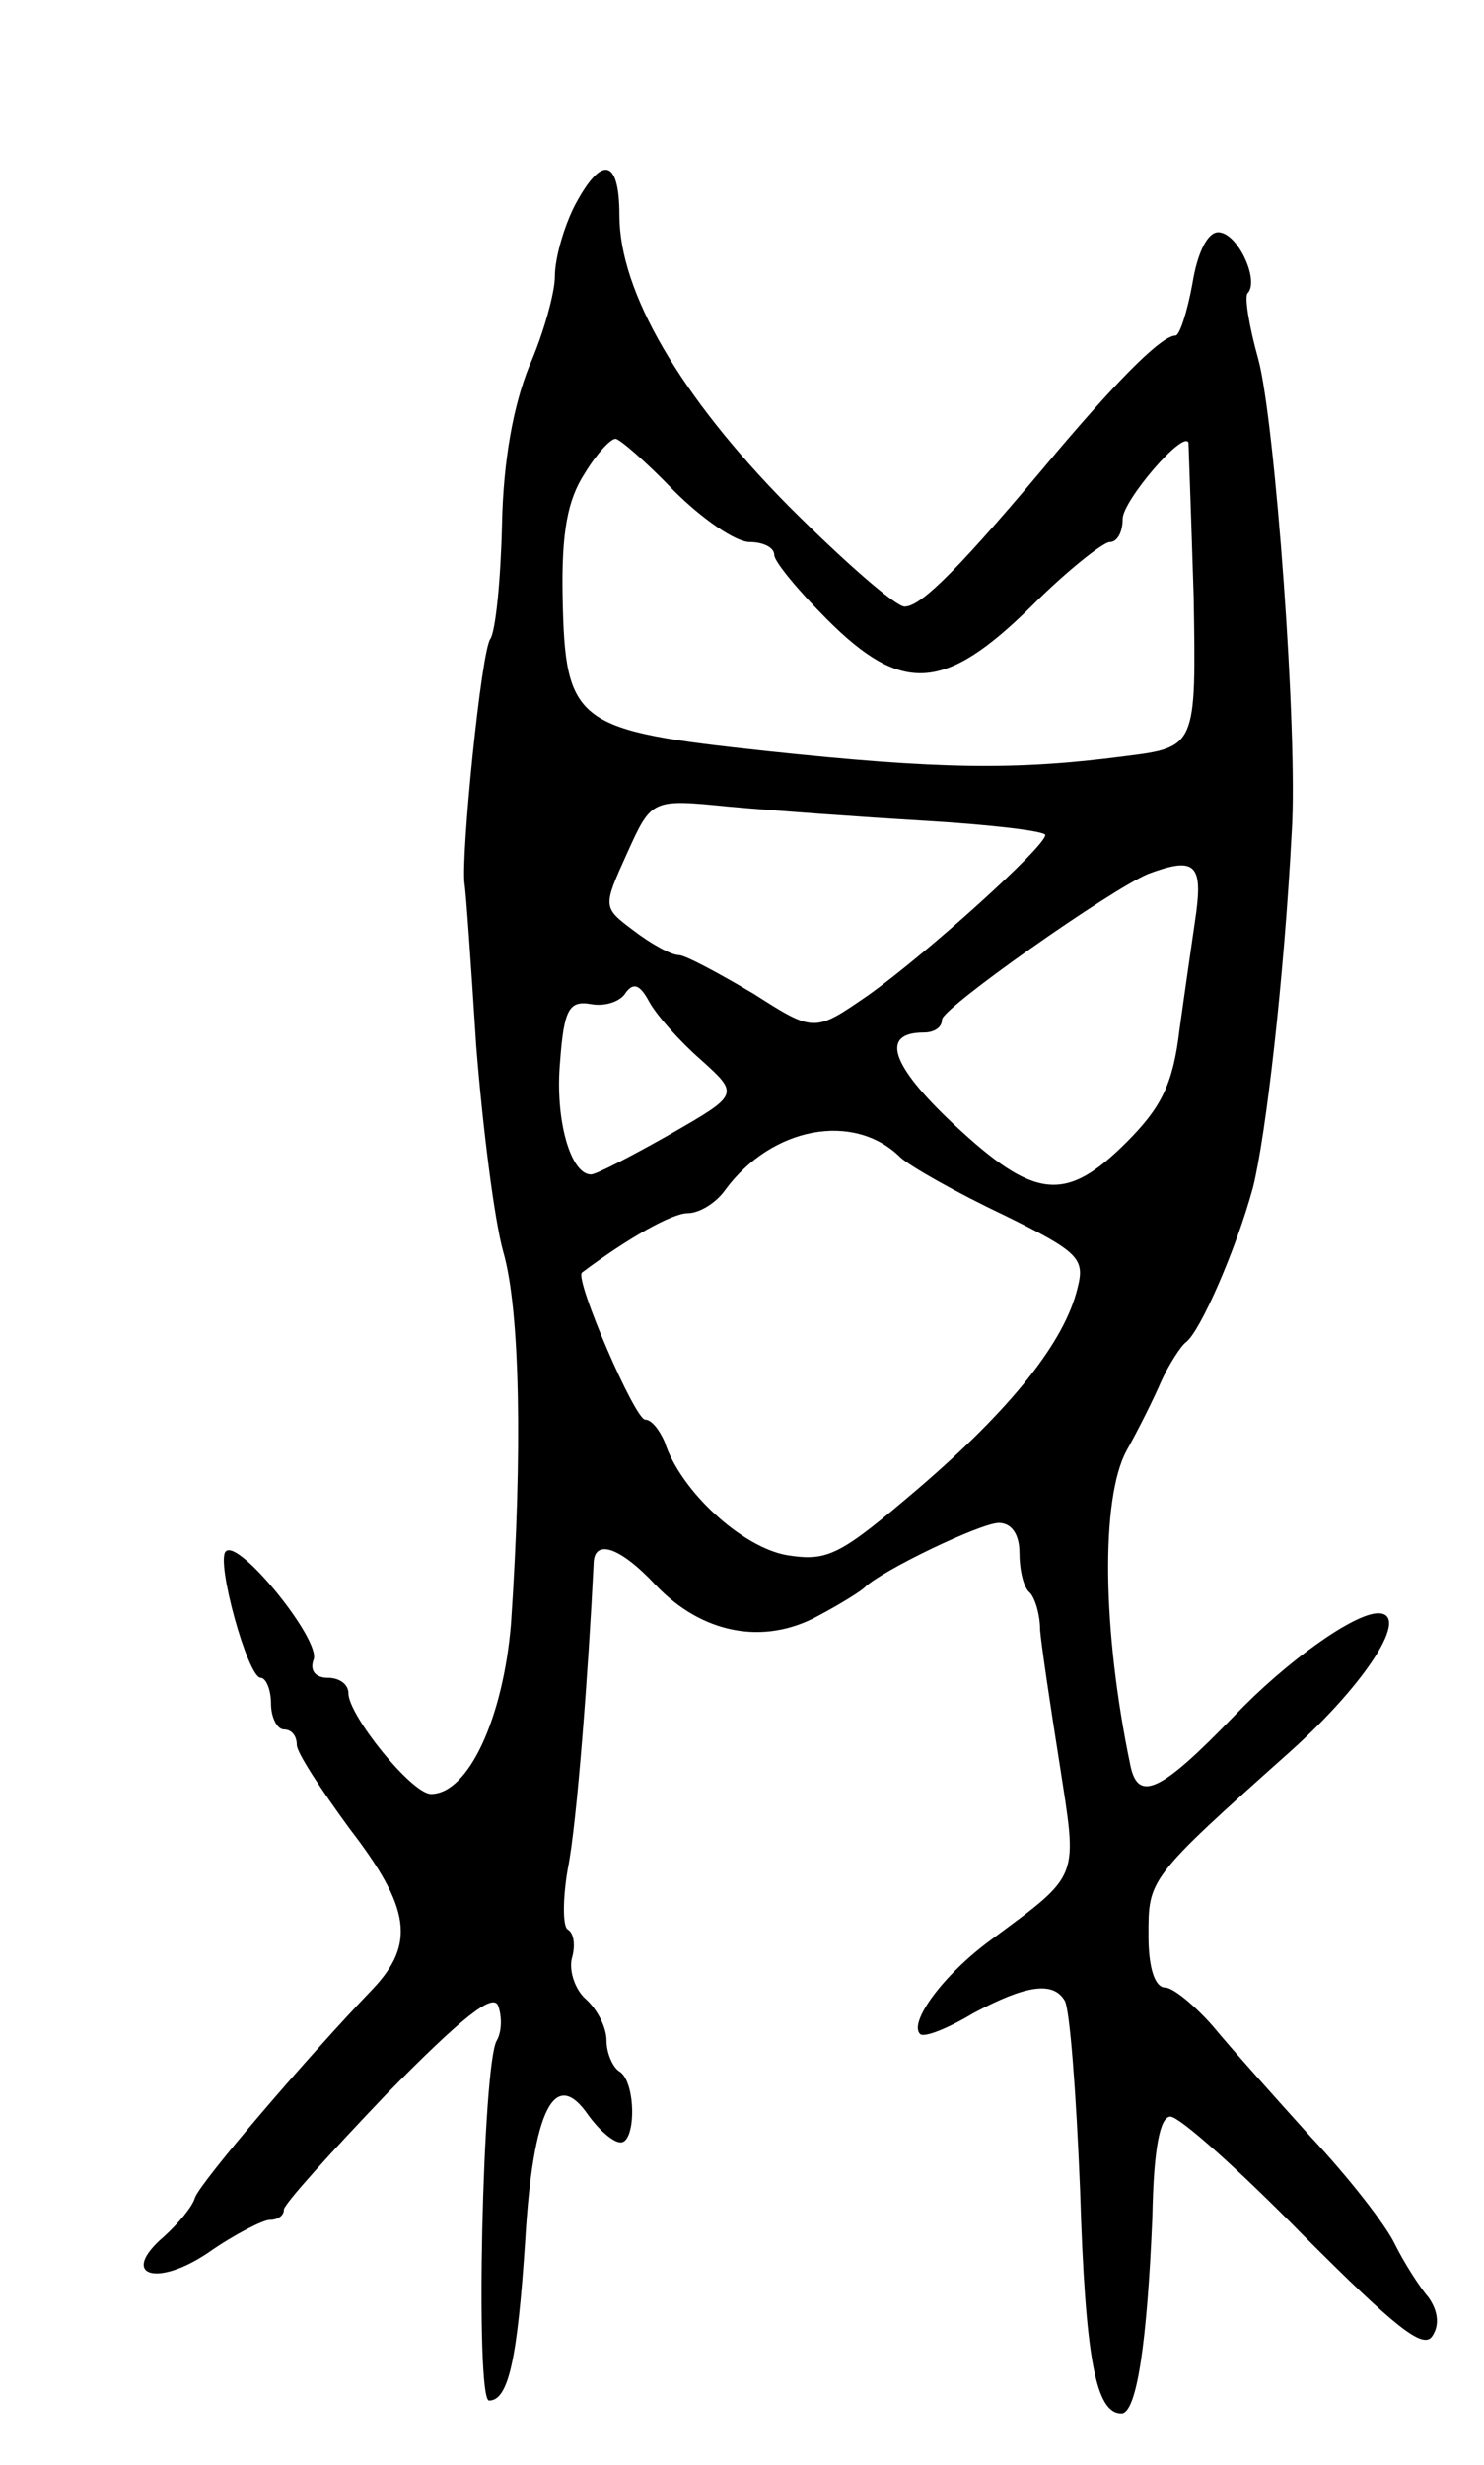 <svg version="1.0" xmlns="http://www.w3.org/2000/svg"
 width="115pt" height="191pt" viewBox="0 0 115 191"
 preserveAspectRatio="xMidYMid meet">
<g transform="translate(0,191) scale(0.1,-0.1)"
fill="#000000" stroke="none">
<path d="M445 1750 c-8 -16 -15 -40 -15 -54 0 -13 -9 -45 -20 -70 -12 -30 -20
-72 -21 -123 -1 -43 -5 -82 -9 -88 -7 -9 -23 -168 -20 -190 1 -5 5 -62 9 -125
5 -63 14 -135 21 -160 13 -45 15 -155 6 -288 -6 -73 -33 -132 -62 -132 -15 0
-64 61 -64 78 0 7 -7 12 -16 12 -10 0 -14 6 -11 14 6 15 -58 94 -68 84 -8 -7
17 -98 27 -98 4 0 8 -9 8 -20 0 -11 5 -20 10 -20 6 0 10 -5 10 -12 0 -6 19
-35 41 -65 47 -61 51 -89 18 -124 -50 -52 -134 -150 -138 -162 -2 -7 -13 -20
-24 -30 -35 -30 -6 -40 35 -12 20 14 42 25 47 25 6 0 11 3 11 8 0 4 36 44 80
90 58 59 82 78 86 68 3 -8 3 -20 -1 -27 -11 -17 -17 -279 -6 -279 15 0 22 32
28 124 6 102 23 135 49 97 8 -11 19 -21 25 -21 12 0 12 47 -1 55 -5 3 -10 14
-10 24 0 10 -7 24 -16 32 -8 7 -13 21 -11 31 3 10 2 20 -3 23 -4 2 -4 24 0 47
7 34 16 154 20 236 0 20 20 14 48 -16 36 -38 84 -47 126 -24 17 9 33 19 36 22
13 13 90 50 104 50 10 0 16 -9 16 -23 0 -13 3 -27 8 -31 4 -4 8 -17 8 -29 1
-12 8 -59 15 -103 14 -91 17 -85 -53 -137 -37 -27 -64 -64 -55 -73 3 -3 21 4
41 16 41 22 62 25 71 10 4 -6 9 -72 12 -147 4 -130 12 -173 32 -173 12 0 20
56 24 152 1 54 6 78 14 78 7 0 53 -41 103 -92 71 -71 93 -89 100 -78 6 9 4 20
-3 30 -7 8 -19 27 -26 41 -7 15 -36 52 -65 83 -28 31 -62 69 -76 86 -14 16
-31 30 -37 30 -8 0 -13 15 -13 40 0 44 -1 44 110 143 60 54 93 107 68 107 -19
0 -72 -38 -112 -80 -56 -58 -74 -67 -80 -38 -22 105 -23 207 -3 244 9 16 21
40 27 54 6 13 15 27 19 30 11 8 39 72 52 120 10 40 24 161 30 275 5 76 -13
320 -26 367 -7 25 -11 49 -8 51 9 10 -8 47 -23 47 -8 0 -16 -15 -20 -40 -4
-22 -10 -40 -13 -40 -10 0 -40 -29 -91 -89 -76 -91 -106 -121 -119 -121 -7 0
-47 35 -90 78 -84 85 -131 166 -131 225 0 45 -14 47 -35 7z m77 -220 c22 -22
48 -40 59 -40 10 0 19 -4 19 -10 0 -5 18 -27 41 -50 58 -58 91 -56 158 10 28
28 56 50 61 50 6 0 10 8 10 18 0 14 47 69 51 59 0 -1 2 -55 4 -119 2 -117 2
-117 -54 -124 -84 -11 -144 -10 -276 4 -149 16 -157 21 -159 119 -1 51 4 76
17 96 9 15 20 27 24 27 3 0 24 -18 45 -40z m196 -256 c50 -3 92 -8 92 -11 0
-9 -92 -92 -137 -124 -42 -29 -42 -29 -89 1 -27 16 -53 30 -58 30 -6 0 -22 9
-35 19 -24 18 -24 18 -5 60 19 42 19 42 79 36 33 -3 102 -8 153 -11z m209 -71
c-3 -21 -9 -62 -13 -91 -5 -42 -14 -60 -41 -87 -47 -47 -71 -45 -134 14 -49
46 -57 71 -23 71 8 0 14 4 14 10 0 9 131 101 160 113 35 13 42 8 37 -30z
m-384 -114 c30 -27 30 -27 -24 -58 -30 -17 -57 -31 -61 -31 -16 0 -28 43 -24
87 3 41 7 48 24 45 11 -2 23 2 27 9 6 8 11 6 18 -7 6 -11 24 -31 40 -45z m155
-76 c8 -7 43 -27 79 -44 59 -29 64 -34 58 -57 -10 -42 -52 -94 -123 -155 -61
-52 -70 -57 -102 -52 -35 6 -83 50 -95 88 -4 9 -10 17 -15 17 -8 0 -55 109
-49 114 36 27 70 46 82 46 9 0 22 8 29 18 36 49 100 61 136 25z"/>
</g>
</svg>
